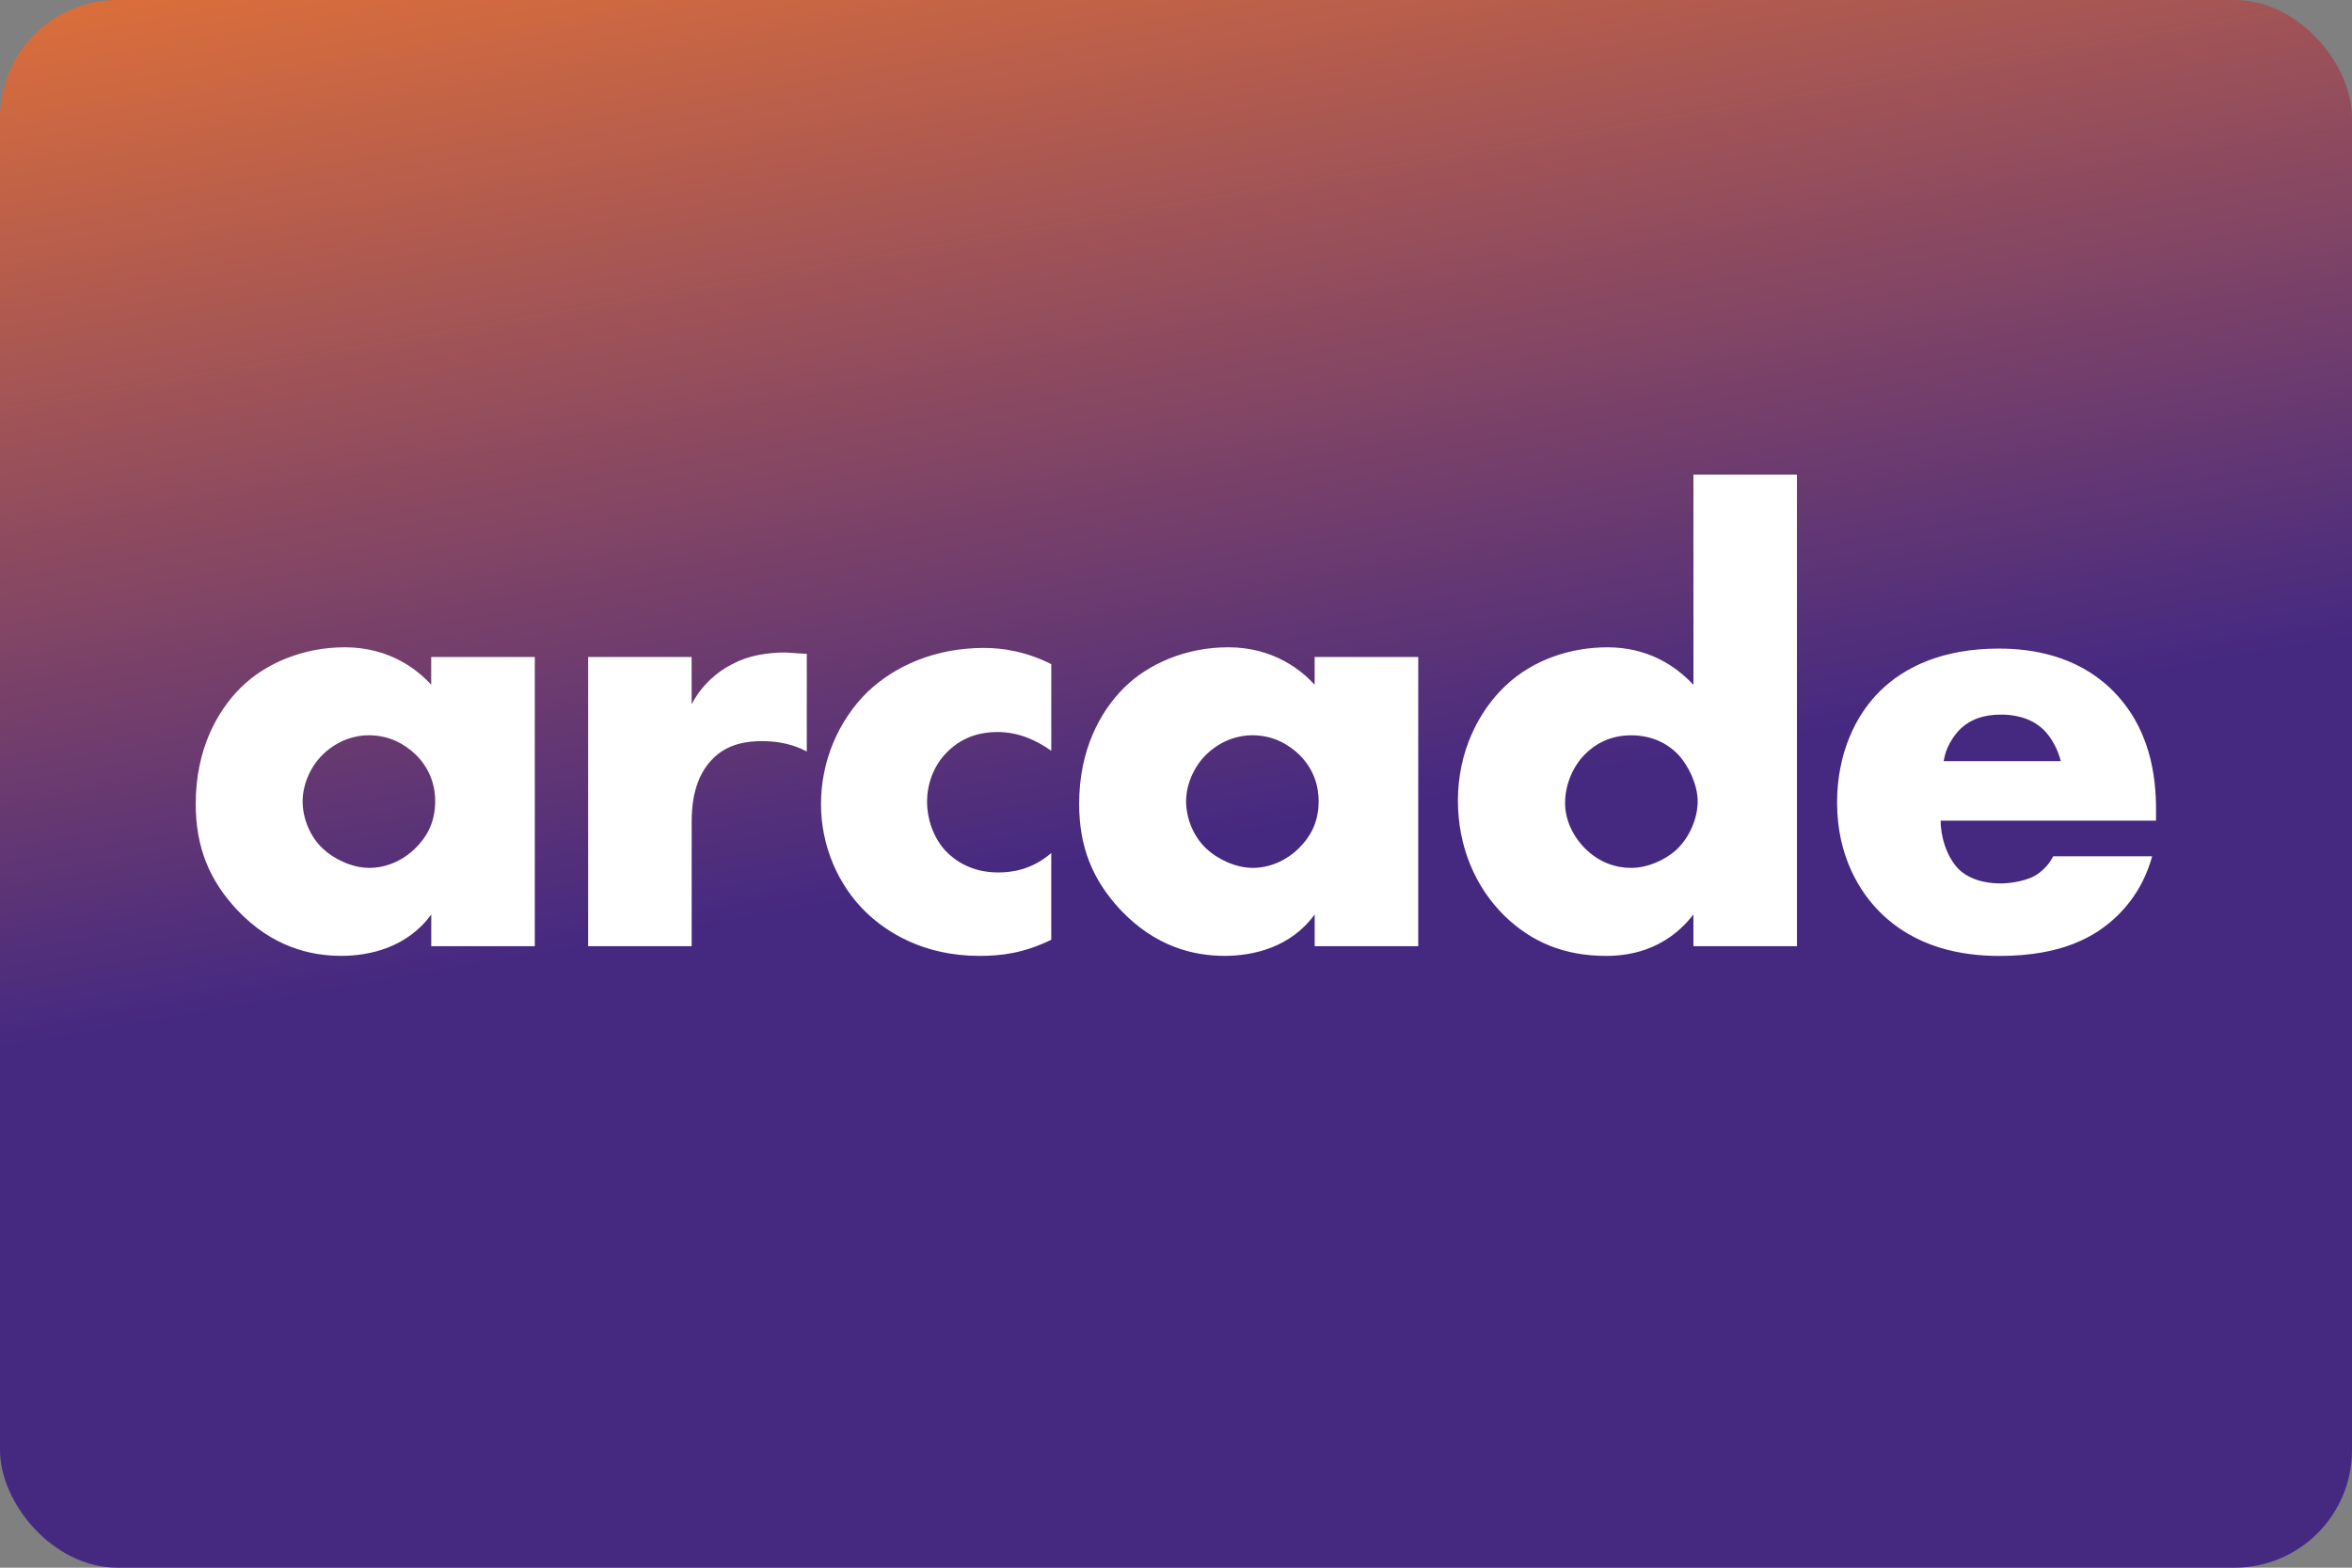 <svg version="1.1" viewBox="0 0 480 320" xml:space="preserve" xmlns="http://www.w3.org/2000/svg"><rect x="0" y="0" width="480" height="320" fill="#808080" stroke="none"/><defs><linearGradient id="a" x1="64.8" x2="76.57" y1="-23.97" y2="43.29" gradientTransform="scale(3.78)" gradientUnits="userSpaceOnUse"><stop stop-color="#ff7f2a" offset="0"/><stop stop-color="#452981" offset="1"/></linearGradient></defs><rect width="480" height="320" ry="24" fill="url(#a)"/><path d="m345.6 96.87v42.92c-3.833-4.095-9.513-7.66-17.57-7.66-7.261 0-15.05 2.377-20.86 7.92-5.407 5.147-9.636 13.34-9.636 23.37 0 9.377 3.562 17.69 9.501 23.51 5.553 5.418 12.28 8.189 20.73 8.189 4.094 0 11.89-0.793 17.83-8.451v6.471h21.13v-96.26h-21.13zm-275.3 35.26c-8.449 0-16.23 3.294-21.25 8.316-4.75 4.762-9.106 12.54-9.106 23.64 0 8.846 2.771 15.58 8.448 21.65 7.126 7.533 14.92 9.377 21.26 9.377 5.813 0 13.47-1.72 18.36-8.451v6.471h21.13v-59.03h-21.14v5.68c-2.511-2.772-8.19-7.66-17.69-7.66zm180.3 0c-8.449 0-16.23 3.294-21.26 8.316-4.75 4.762-9.106 12.54-9.106 23.64 0 8.846 2.773 15.58 8.45 21.65 7.126 7.533 14.92 9.377 21.26 9.377 5.813 0 13.47-1.72 18.36-8.451v6.471h21.13v-59.03h-21.14v5.68c-2.511-2.772-8.188-7.66-17.69-7.66zm-49.78 0.125c-10.03 0-18.22 3.7-23.77 8.982-5.938 5.814-9.501 14.14-9.501 22.85s3.561 16.63 9.104 22.05c4.229 4.095 11.75 8.982 23.25 8.982 4.354 0 8.981-0.531 14.66-3.303h-0.021v-17.69c-3.823 3.303-7.791 3.961-10.82 3.961-5.407 0-8.845-2.377-10.83-4.492-2.511-2.782-3.698-6.605-3.698-9.908 0-3.438 1.187-7.263 4.093-10.17 2.115-2.115 5.282-4.094 10.3-4.094 4.49 0 8.19 1.854 10.96 3.834v-17.69c-5.282-2.647-10.04-3.305-13.73-3.305zm207.1 0.137c-11.62 0-19.28 3.835-24.16 8.586-5.146 5.022-8.845 12.94-8.845 22.85 0 11.22 4.874 18.48 8.708 22.32 7.261 7.262 16.64 8.98 24.43 8.98 12.82 0 19.68-3.959 24.04-8.189 4.354-4.23 6.199-8.845 7.126-12.15h-20.2c-0.927 1.844-2.376 3.167-3.698 3.959-2.636 1.448-6.335 1.584-6.866 1.584-4.75 0-7.387-1.583-8.71-2.906-2.511-2.511-3.698-6.743-3.698-9.91h43.96v-2.24c0-6.606-1.062-16.91-9.376-24.83-7.001-6.606-15.85-8.055-22.71-8.055zm-247.5 0.791c-3.958 0-7.792 0.658-10.96 2.377-3.168 1.584-6.198 4.23-8.313 8.189v-9.639h-21.12v59.03h21.13v-25.22c0-3.167 0.261-9.378 4.751-13.47 3.032-2.772 6.866-3.168 9.638-3.168 5.146 0 8.052 1.584 9.104 2.115v-19.94c-2.782-0.125-3.698-0.262-4.229-0.262zm248 12.68c2.105 0 5.938 0.395 8.71 3.166 1.594 1.584 2.906 4.096 3.437 6.336h-23.9c0.396-2.636 1.718-4.752 3.166-6.336 2.251-2.24 5.022-3.166 8.585-3.166zm-333.2 4.219c4.479 0 7.521 1.99 9.501 3.834 3.302 3.167 4.095 6.867 4.095 9.639 0 4.751-2.115 7.658-3.958 9.502-2.636 2.647-6.065 4.096-9.503 4.096-3.562 0-7.261-1.844-9.501-3.959-2.647-2.511-4.093-6.2-4.093-9.639 0-3.032 1.322-6.867 4.228-9.639 3.032-2.907 6.606-3.834 9.231-3.834zm180.3 0c4.479 0 7.521 1.99 9.501 3.834 3.302 3.167 4.095 6.867 4.095 9.639 0 4.751-2.115 7.658-3.958 9.502-2.636 2.647-6.065 4.096-9.503 4.096-3.562 0-7.261-1.844-9.501-3.959-2.647-2.511-4.093-6.2-4.093-9.639 0-3.032 1.322-6.867 4.228-9.639 3.042-2.907 6.606-3.834 9.231-3.834zm77.35 0.012c3.958 0 7.262 1.448 9.638 3.959 2.115 2.24 3.958 6.199 3.958 9.502 0 3.563-1.719 7.522-4.489 10.03-2.251 1.98-5.678 3.564-9.106 3.574-3.042 0-6.469-1.052-9.376-3.959-2.772-2.772-4.093-6.21-4.093-9.242 0-3.959 1.718-7.658 4.093-10.03 1.855-1.855 4.885-3.834 9.376-3.834z" fill="#fff" stroke-width="1"/></svg>
